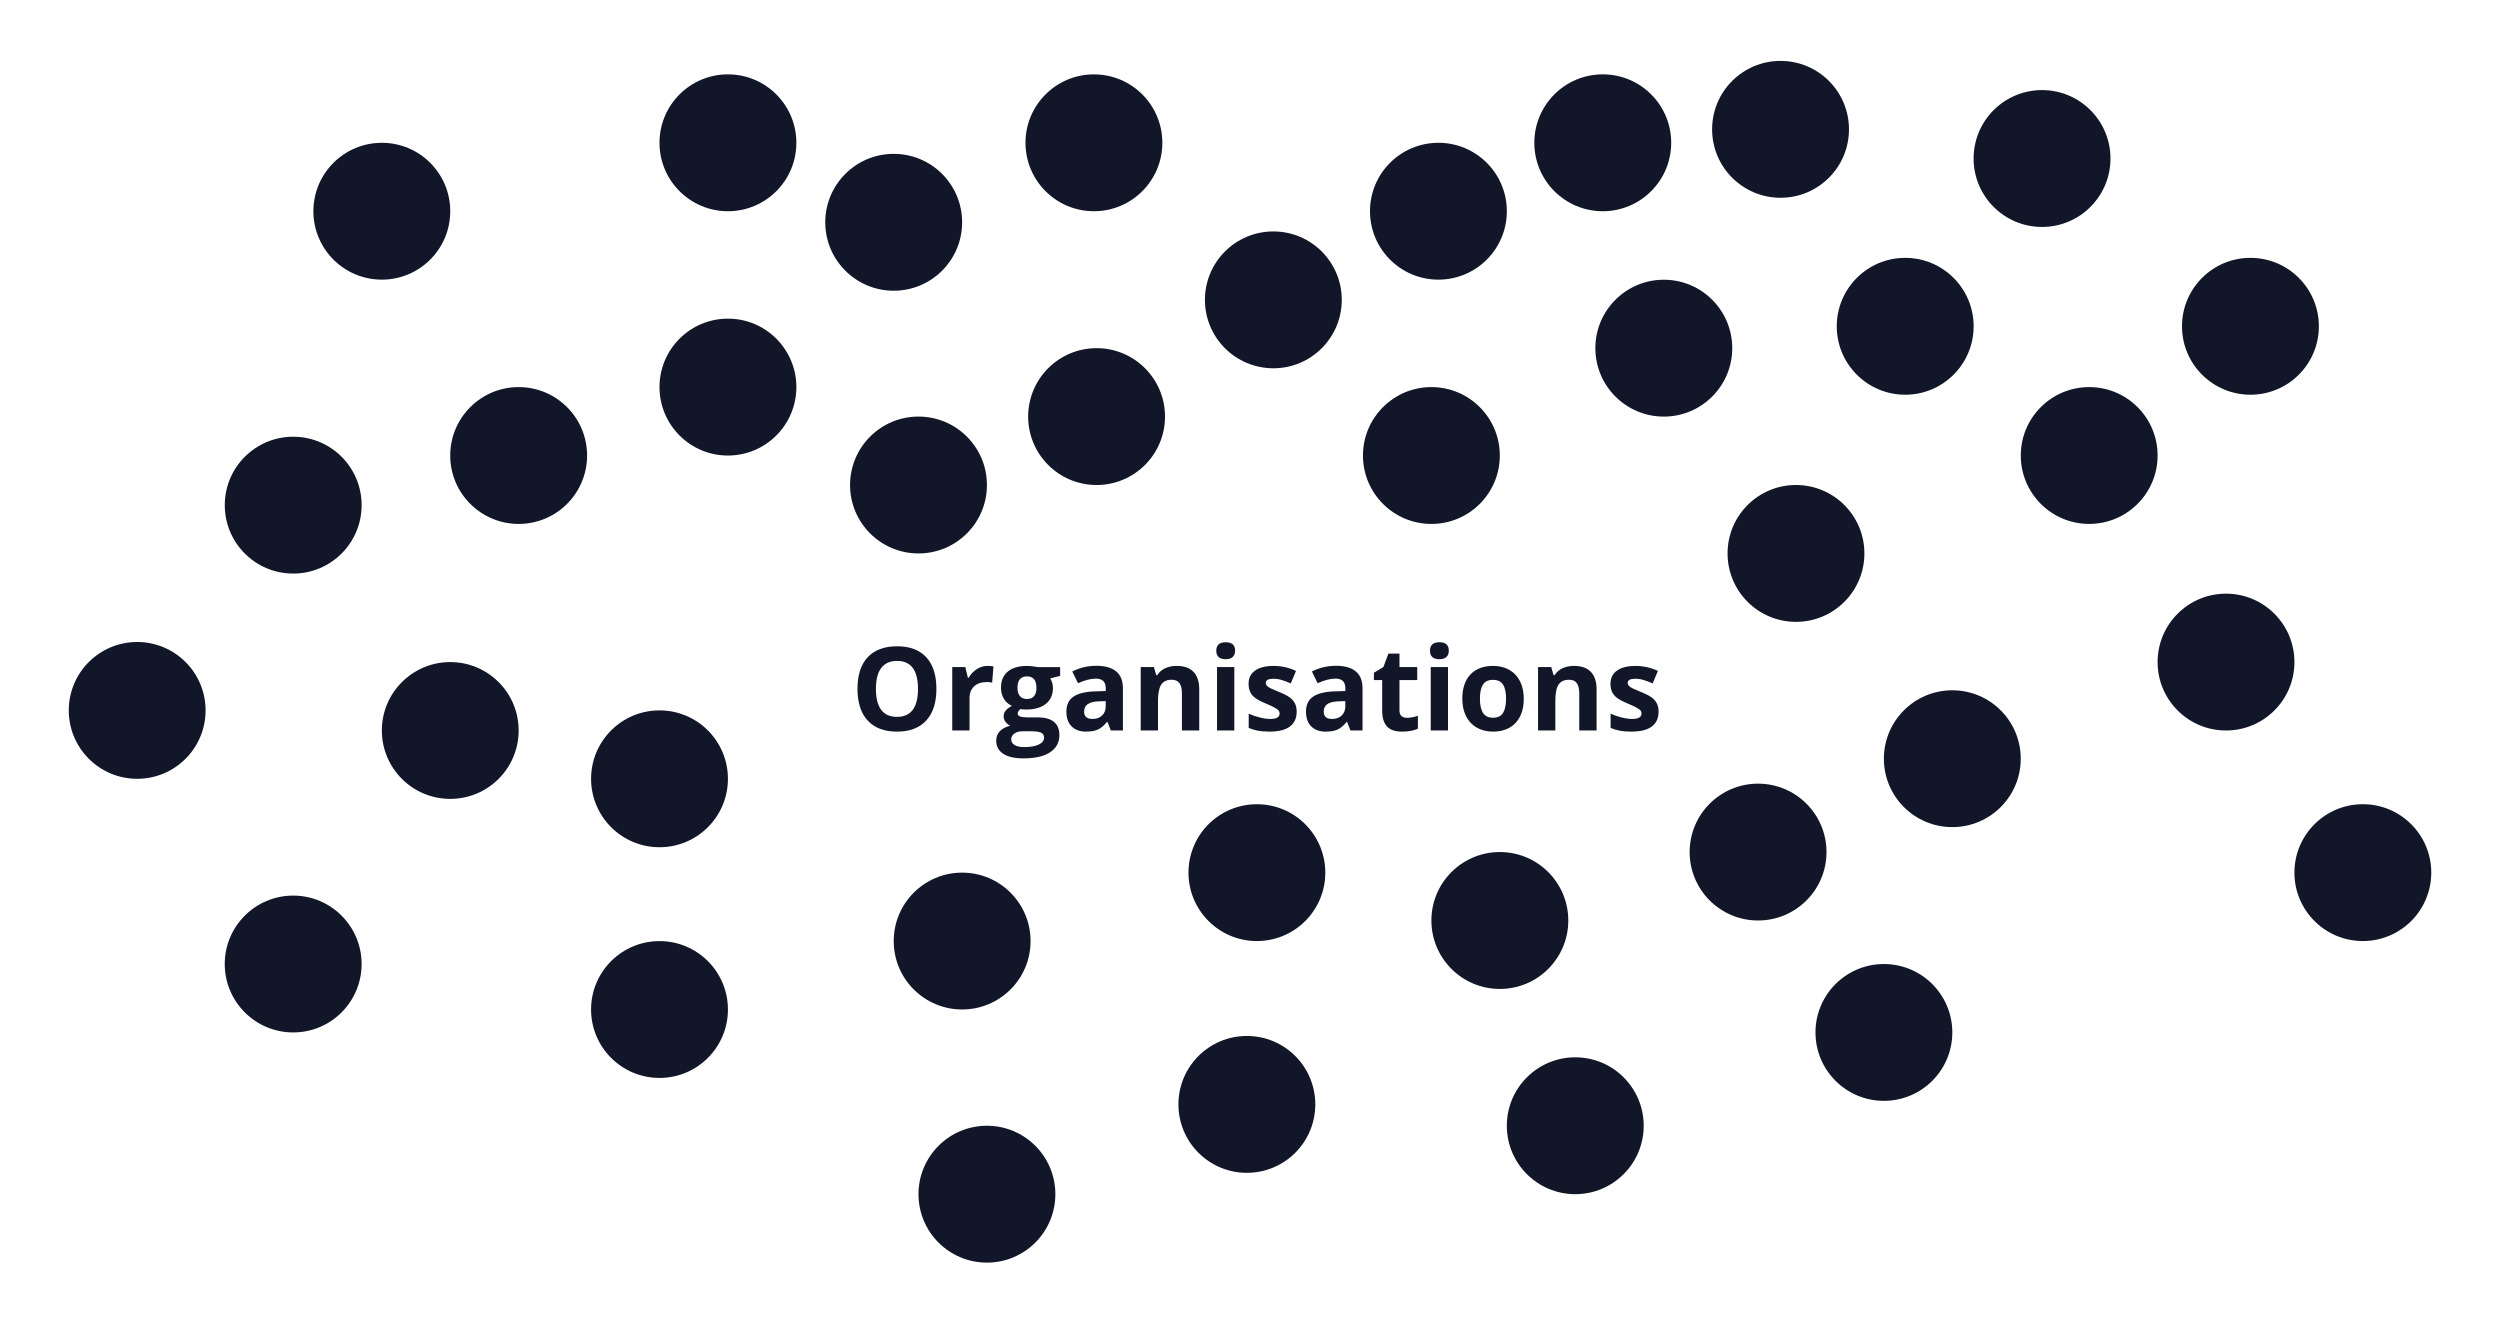 <?xml version="1.0" encoding="utf-8"?>
<!-- Generator: Adobe Illustrator 16.0.0, SVG Export Plug-In . SVG Version: 6.00 Build 0)  -->
<!DOCTYPE svg PUBLIC "-//W3C//DTD SVG 1.1//EN" "http://www.w3.org/Graphics/SVG/1.1/DTD/svg11.dtd">
<svg version="1.1" xmlns="http://www.w3.org/2000/svg" xmlns:xlink="http://www.w3.org/1999/xlink" x="0px" y="0px" width="238px"
	 height="126px" viewBox="0 0 238 126" enable-background="new 0 0 238 126" xml:space="preserve">
<g id="Calque_1">
	<g>
		<path fill="#111628" d="M89.146,65.585c0,1.306-0.323,2.311-0.971,3.012c-0.648,0.702-1.576,1.053-2.785,1.053
			s-2.138-0.351-2.785-1.053c-0.648-0.701-0.973-1.709-0.973-3.022s0.325-2.316,0.975-3.01c0.65-0.692,1.581-1.039,2.794-1.039
			c1.212,0,2.14,0.35,2.782,1.048S89.146,64.275,89.146,65.585z M83.387,65.585c0,0.882,0.167,1.546,0.502,1.991
			c0.335,0.447,0.835,0.67,1.501,0.67c1.335,0,2.002-0.887,2.002-2.661c0-1.777-0.664-2.667-1.991-2.667
			c-0.666,0-1.168,0.225-1.507,0.673C83.556,64.039,83.387,64.703,83.387,65.585z"/>
		<path fill="#111628" d="M94.021,63.394c0.223,0,0.408,0.017,0.556,0.049l-0.124,1.544c-0.133-0.036-0.295-0.055-0.486-0.055
			c-0.525,0-0.934,0.135-1.228,0.405c-0.293,0.27-0.44,0.647-0.44,1.134v3.07h-1.646v-6.034h1.247l0.242,1.015h0.082
			c0.187-0.338,0.439-0.61,0.758-0.817S93.646,63.394,94.021,63.394z"/>
		<path fill="#111628" d="M100.925,63.507v0.837l-0.945,0.242c0.173,0.271,0.26,0.572,0.26,0.907c0,0.647-0.227,1.152-0.678,1.515
			c-0.451,0.361-1.079,0.542-1.881,0.542l-0.297-0.017l-0.243-0.026c-0.169,0.129-0.254,0.273-0.254,0.432
			c0,0.237,0.302,0.356,0.907,0.356h1.025c0.662,0,1.166,0.142,1.514,0.426c0.348,0.285,0.521,0.702,0.521,1.253
			c0,0.705-0.295,1.252-0.883,1.641s-1.434,0.583-2.534,0.583c-0.843,0-1.485-0.146-1.93-0.439
			c-0.444-0.294-0.667-0.705-0.667-1.234c0-0.363,0.113-0.667,0.34-0.912c0.227-0.244,0.561-0.419,0.999-0.523
			c-0.169-0.072-0.317-0.189-0.442-0.354c-0.127-0.164-0.189-0.337-0.189-0.521c0-0.23,0.066-0.422,0.199-0.575
			c0.134-0.152,0.326-0.303,0.578-0.451c-0.316-0.137-0.567-0.355-0.753-0.658c-0.185-0.302-0.278-0.658-0.278-1.068
			c0-0.658,0.215-1.168,0.643-1.527c0.428-0.36,1.04-0.54,1.836-0.54c0.168,0,0.369,0.016,0.602,0.046s0.381,0.053,0.445,0.067
			H100.925z M96.267,70.395c0,0.227,0.108,0.404,0.326,0.534c0.217,0.13,0.522,0.194,0.914,0.194c0.591,0,1.053-0.081,1.388-0.243
			c0.335-0.161,0.502-0.383,0.502-0.663c0-0.228-0.099-0.384-0.297-0.471c-0.198-0.086-0.503-0.129-0.917-0.129h-0.854
			c-0.303,0-0.555,0.07-0.758,0.213S96.267,70.16,96.267,70.395z M96.865,65.482c0,0.327,0.075,0.587,0.224,0.777
			c0.149,0.19,0.377,0.286,0.684,0.286c0.309,0,0.535-0.096,0.68-0.286s0.216-0.45,0.216-0.777c0-0.727-0.299-1.09-0.896-1.09
			C97.167,64.393,96.865,64.756,96.865,65.482z"/>
		<path fill="#111628" d="M105.749,69.541l-0.318-0.82h-0.043c-0.277,0.35-0.563,0.592-0.855,0.727s-0.676,0.202-1.146,0.202
			c-0.58,0-1.035-0.165-1.369-0.497c-0.332-0.33-0.498-0.802-0.498-1.414c0-0.641,0.223-1.112,0.672-1.416
			c0.447-0.305,1.123-0.473,2.026-0.505l1.048-0.032v-0.265c0-0.612-0.314-0.918-0.939-0.918c-0.482,0-1.049,0.146-1.701,0.438
			l-0.545-1.112c0.695-0.363,1.465-0.545,2.311-0.545c0.81,0,1.43,0.176,1.862,0.529c0.432,0.353,0.647,0.889,0.647,1.608v4.021
			H105.749z M105.265,66.745l-0.638,0.022c-0.479,0.014-0.835,0.101-1.069,0.259c-0.233,0.158-0.35,0.399-0.35,0.724
			c0,0.464,0.266,0.695,0.799,0.695c0.381,0,0.686-0.109,0.914-0.329s0.344-0.511,0.344-0.874V66.745z"/>
		<path fill="#111628" d="M114.165,69.541h-1.646v-3.524c0-0.435-0.078-0.762-0.232-0.979s-0.401-0.326-0.739-0.326
			c-0.461,0-0.794,0.153-0.999,0.461s-0.308,0.818-0.308,1.53v2.839h-1.646v-6.034h1.257l0.222,0.772h0.092
			c0.184-0.292,0.436-0.513,0.758-0.662c0.322-0.148,0.688-0.224,1.099-0.224c0.702,0,1.234,0.189,1.599,0.569
			c0.363,0.38,0.545,0.928,0.545,1.644V69.541z"/>
		<path fill="#111628" d="M115.79,61.947c0-0.537,0.299-0.805,0.896-0.805s0.896,0.268,0.896,0.805c0,0.255-0.074,0.454-0.224,0.596
			c-0.149,0.143-0.373,0.214-0.672,0.214C116.089,62.757,115.79,62.486,115.79,61.947z M117.506,69.541h-1.646v-6.034h1.646V69.541z
			"/>
		<path fill="#111628" d="M123.443,67.75c0,0.618-0.215,1.09-0.646,1.414c-0.43,0.323-1.072,0.485-1.93,0.485
			c-0.438,0-0.813-0.029-1.122-0.089s-0.599-0.146-0.869-0.262v-1.36c0.306,0.144,0.65,0.265,1.034,0.361
			c0.383,0.098,0.721,0.146,1.012,0.146c0.598,0,0.896-0.172,0.896-0.518c0-0.13-0.04-0.234-0.119-0.316
			c-0.08-0.08-0.217-0.172-0.41-0.275c-0.194-0.102-0.453-0.222-0.777-0.358c-0.465-0.194-0.805-0.374-1.023-0.54
			c-0.217-0.165-0.375-0.355-0.475-0.569s-0.148-0.478-0.148-0.79c0-0.537,0.208-0.951,0.623-1.244
			c0.416-0.294,1.006-0.44,1.768-0.44c0.728,0,1.435,0.158,2.122,0.475l-0.497,1.188c-0.302-0.129-0.584-0.235-0.848-0.318
			c-0.262-0.083-0.53-0.124-0.804-0.124c-0.485,0-0.729,0.132-0.729,0.395c0,0.147,0.078,0.275,0.234,0.383
			c0.157,0.107,0.499,0.268,1.028,0.48c0.472,0.19,0.816,0.369,1.037,0.534c0.219,0.166,0.381,0.356,0.485,0.572
			S123.443,67.451,123.443,67.75z"/>
		<path fill="#111628" d="M128.56,69.541l-0.318-0.82h-0.043c-0.277,0.35-0.563,0.592-0.855,0.727s-0.676,0.202-1.146,0.202
			c-0.58,0-1.035-0.165-1.369-0.497c-0.332-0.33-0.498-0.802-0.498-1.414c0-0.641,0.223-1.112,0.672-1.416
			c0.447-0.305,1.123-0.473,2.026-0.505l1.048-0.032v-0.265c0-0.612-0.314-0.918-0.939-0.918c-0.482,0-1.049,0.146-1.701,0.438
			l-0.545-1.112c0.695-0.363,1.465-0.545,2.311-0.545c0.81,0,1.43,0.176,1.862,0.529c0.432,0.353,0.647,0.889,0.647,1.608v4.021
			H128.56z M128.075,66.745l-0.638,0.022c-0.479,0.014-0.835,0.101-1.069,0.259c-0.233,0.158-0.35,0.399-0.35,0.724
			c0,0.464,0.266,0.695,0.799,0.695c0.381,0,0.686-0.109,0.914-0.329s0.344-0.511,0.344-0.874V66.745z"/>
		<path fill="#111628" d="M133.947,68.338c0.288,0,0.634-0.063,1.036-0.189v1.226c-0.41,0.184-0.914,0.275-1.511,0.275
			c-0.659,0-1.138-0.166-1.438-0.499s-0.451-0.832-0.451-1.498v-2.909h-0.787v-0.696l0.906-0.551l0.475-1.273h1.053v1.284h1.689
			v1.236h-1.689v2.909c0,0.234,0.066,0.406,0.197,0.518C133.558,68.282,133.731,68.338,133.947,68.338z"/>
		<path fill="#111628" d="M136.134,61.947c0-0.537,0.299-0.805,0.896-0.805s0.896,0.268,0.896,0.805
			c0,0.255-0.074,0.454-0.224,0.596c-0.149,0.143-0.373,0.214-0.672,0.214C136.433,62.757,136.134,62.486,136.134,61.947z
			 M137.85,69.541h-1.646v-6.034h1.646V69.541z"/>
		<path fill="#111628" d="M145.062,66.514c0,0.982-0.26,1.75-0.777,2.305c-0.519,0.554-1.24,0.831-2.165,0.831
			c-0.579,0-1.091-0.127-1.532-0.381c-0.443-0.253-0.783-0.618-1.021-1.093s-0.356-1.029-0.356-1.662c0-0.986,0.258-1.753,0.771-2.3
			c0.516-0.547,1.238-0.82,2.17-0.82c0.58,0,1.091,0.126,1.533,0.378c0.443,0.252,0.783,0.613,1.021,1.085
			S145.062,65.88,145.062,66.514z M140.889,66.514c0,0.598,0.099,1.049,0.294,1.354c0.196,0.306,0.516,0.459,0.959,0.459
			c0.438,0,0.754-0.152,0.947-0.456c0.191-0.305,0.288-0.757,0.288-1.357c0-0.598-0.097-1.046-0.292-1.344
			c-0.193-0.299-0.512-0.448-0.955-0.448c-0.439,0-0.756,0.148-0.949,0.445C140.985,65.464,140.889,65.912,140.889,66.514z"/>
		<path fill="#111628" d="M151.992,69.541h-1.646v-3.524c0-0.435-0.077-0.762-0.231-0.979c-0.155-0.218-0.402-0.326-0.74-0.326
			c-0.461,0-0.793,0.153-0.998,0.461s-0.309,0.818-0.309,1.53v2.839h-1.646v-6.034h1.257l0.223,0.772h0.092
			c0.183-0.292,0.436-0.513,0.758-0.662c0.322-0.148,0.688-0.224,1.098-0.224c0.702,0,1.234,0.189,1.599,0.569
			c0.363,0.38,0.545,0.928,0.545,1.644V69.541z"/>
		<path fill="#111628" d="M157.897,67.75c0,0.618-0.215,1.09-0.646,1.414c-0.43,0.323-1.073,0.485-1.93,0.485
			c-0.438,0-0.813-0.029-1.122-0.089c-0.311-0.06-0.6-0.146-0.869-0.262v-1.36c0.305,0.144,0.65,0.265,1.033,0.361
			c0.383,0.098,0.721,0.146,1.012,0.146c0.598,0,0.896-0.172,0.896-0.518c0-0.13-0.039-0.234-0.119-0.316
			c-0.079-0.08-0.216-0.172-0.41-0.275c-0.193-0.102-0.453-0.222-0.777-0.358c-0.464-0.194-0.805-0.374-1.022-0.54
			c-0.218-0.165-0.376-0.355-0.476-0.569c-0.099-0.214-0.148-0.478-0.148-0.79c0-0.537,0.209-0.951,0.624-1.244
			c0.415-0.294,1.005-0.44,1.768-0.44c0.728,0,1.435,0.158,2.122,0.475l-0.497,1.188c-0.302-0.129-0.585-0.235-0.848-0.318
			s-0.53-0.124-0.804-0.124c-0.486,0-0.729,0.132-0.729,0.395c0,0.147,0.078,0.275,0.234,0.383s0.499,0.268,1.027,0.48
			c0.473,0.19,0.817,0.369,1.037,0.534c0.219,0.166,0.381,0.356,0.486,0.572C157.845,67.193,157.897,67.451,157.897,67.75z"/>
		<circle fill="#111628" cx="181.375" cy="31.063" r="6.515"/>
		<circle fill="#111628" cx="169.508" cy="12.313" r="6.515"/>
		<circle fill="#111628" cx="194.402" cy="15.091" r="6.515"/>
		<circle fill="#111628" cx="214.241" cy="31.063" r="6.515"/>
		<path fill="#111628" d="M167.366,87.631c-3.596,0-6.512-2.916-6.512-6.514c0-3.597,2.916-6.513,6.512-6.513
			c3.6,0,6.516,2.916,6.516,6.513C173.882,84.715,170.966,87.631,167.366,87.631z"/>
		<path fill="#111628" d="M185.861,78.74c-3.598,0-6.516-2.912-6.516-6.51c0-3.599,2.918-6.515,6.516-6.515
			c3.596,0,6.514,2.916,6.514,6.515C192.375,75.828,189.457,78.74,185.861,78.74z"/>
		<circle fill="#111628" cx="224.943" cy="83.074" r="6.514"/>
		<circle fill="#111628" cx="211.916" cy="63.03" r="6.513"/>
		<path fill="#111628" d="M170.975,59.201c-3.596,0-6.512-2.916-6.512-6.514s2.916-6.515,6.512-6.515c3.6,0,6.516,2.917,6.516,6.515
			S174.574,59.201,170.975,59.201z"/>
		<circle fill="#111628" cx="142.785" cy="87.631" r="6.516"/>
		<circle fill="#111628" cx="136.268" cy="43.365" r="6.514"/>
		<circle fill="#111628" cx="179.347" cy="98.288" r="6.513"/>
		<circle fill="#111628" cx="119.656" cy="83.075" r="6.513"/>
		<circle fill="#111628" cx="118.701" cy="105.138" r="6.515"/>
		<path fill="#111628" d="M158.396,39.66c-3.6,0-6.518-2.918-6.518-6.515c0-3.599,2.918-6.515,6.518-6.515
			c3.597,0,6.514,2.916,6.514,6.515C164.91,36.742,161.993,39.66,158.396,39.66z"/>
		<path fill="#111628" d="M152.584,20.109c-3.6,0-6.516-2.921-6.516-6.516c0-3.6,2.916-6.515,6.516-6.515
			c3.598,0,6.514,2.915,6.514,6.515C159.098,17.188,156.182,20.109,152.584,20.109z"/>
		<circle fill="#111628" cx="85.08" cy="21.162" r="6.515"/>
		<circle fill="#111628" cx="121.223" cy="28.546" r="6.514"/>
		<circle fill="#111628" cx="136.937" cy="20.108" r="6.514"/>
		<circle fill="#111628" cx="69.299" cy="13.594" r="6.515"/>
		<circle fill="#111628" cx="87.441" cy="46.173" r="6.515"/>
		<circle fill="#111628" cx="104.395" cy="39.659" r="6.514"/>
		<circle fill="#111628" cx="104.141" cy="13.594" r="6.514"/>
		<path fill="#111628" d="M69.301,43.367c-3.6,0-6.517-2.919-6.517-6.517c0-3.597,2.917-6.515,6.517-6.515
			c3.596,0,6.513,2.918,6.513,6.515C75.813,40.448,72.896,43.367,69.301,43.367z"/>
		<circle fill="#111628" cx="91.596" cy="89.588" r="6.514"/>
		<path fill="#111628" d="M49.379,49.878c-3.598,0-6.517-2.916-6.517-6.513c0-3.598,2.919-6.514,6.517-6.514
			c3.596,0,6.512,2.916,6.512,6.514C55.891,46.962,52.975,49.878,49.379,49.878z"/>
		<path fill="#111628" d="M36.352,26.622c-3.599,0-6.518-2.917-6.518-6.513c0-3.6,2.919-6.514,6.518-6.514
			c3.596,0,6.512,2.914,6.512,6.514C42.863,23.705,39.947,26.622,36.352,26.622z"/>
		<circle fill="#111628" cx="42.864" cy="69.542" r="6.512"/>
		<path fill="#111628" d="M27.913,98.288c-3.598,0-6.517-2.916-6.517-6.513c0-3.598,2.919-6.514,6.517-6.514
			c3.596,0,6.512,2.916,6.512,6.514C34.425,95.372,31.509,98.288,27.913,98.288z"/>
		<circle fill="#111628" cx="13.059" cy="67.63" r="6.512"/>
		<circle fill="#111628" cx="27.913" cy="48.09" r="6.514"/>
		<circle fill="#111628" cx="198.891" cy="43.364" r="6.513"/>
		<circle fill="#111628" cx="62.785" cy="74.143" r="6.514"/>
		<path fill="#111628" d="M62.787,102.619c-3.6,0-6.517-2.916-6.517-6.514c0-3.596,2.917-6.512,6.517-6.512
			c3.596,0,6.512,2.916,6.512,6.512C69.299,99.703,66.383,102.619,62.787,102.619z"/>
		<circle fill="#111628" cx="93.955" cy="113.686" r="6.515"/>
		<circle fill="#111628" cx="149.965" cy="107.171" r="6.515"/>
	</g>
</g>
<g id="Calque_2" display="none">
</g>
</svg>
